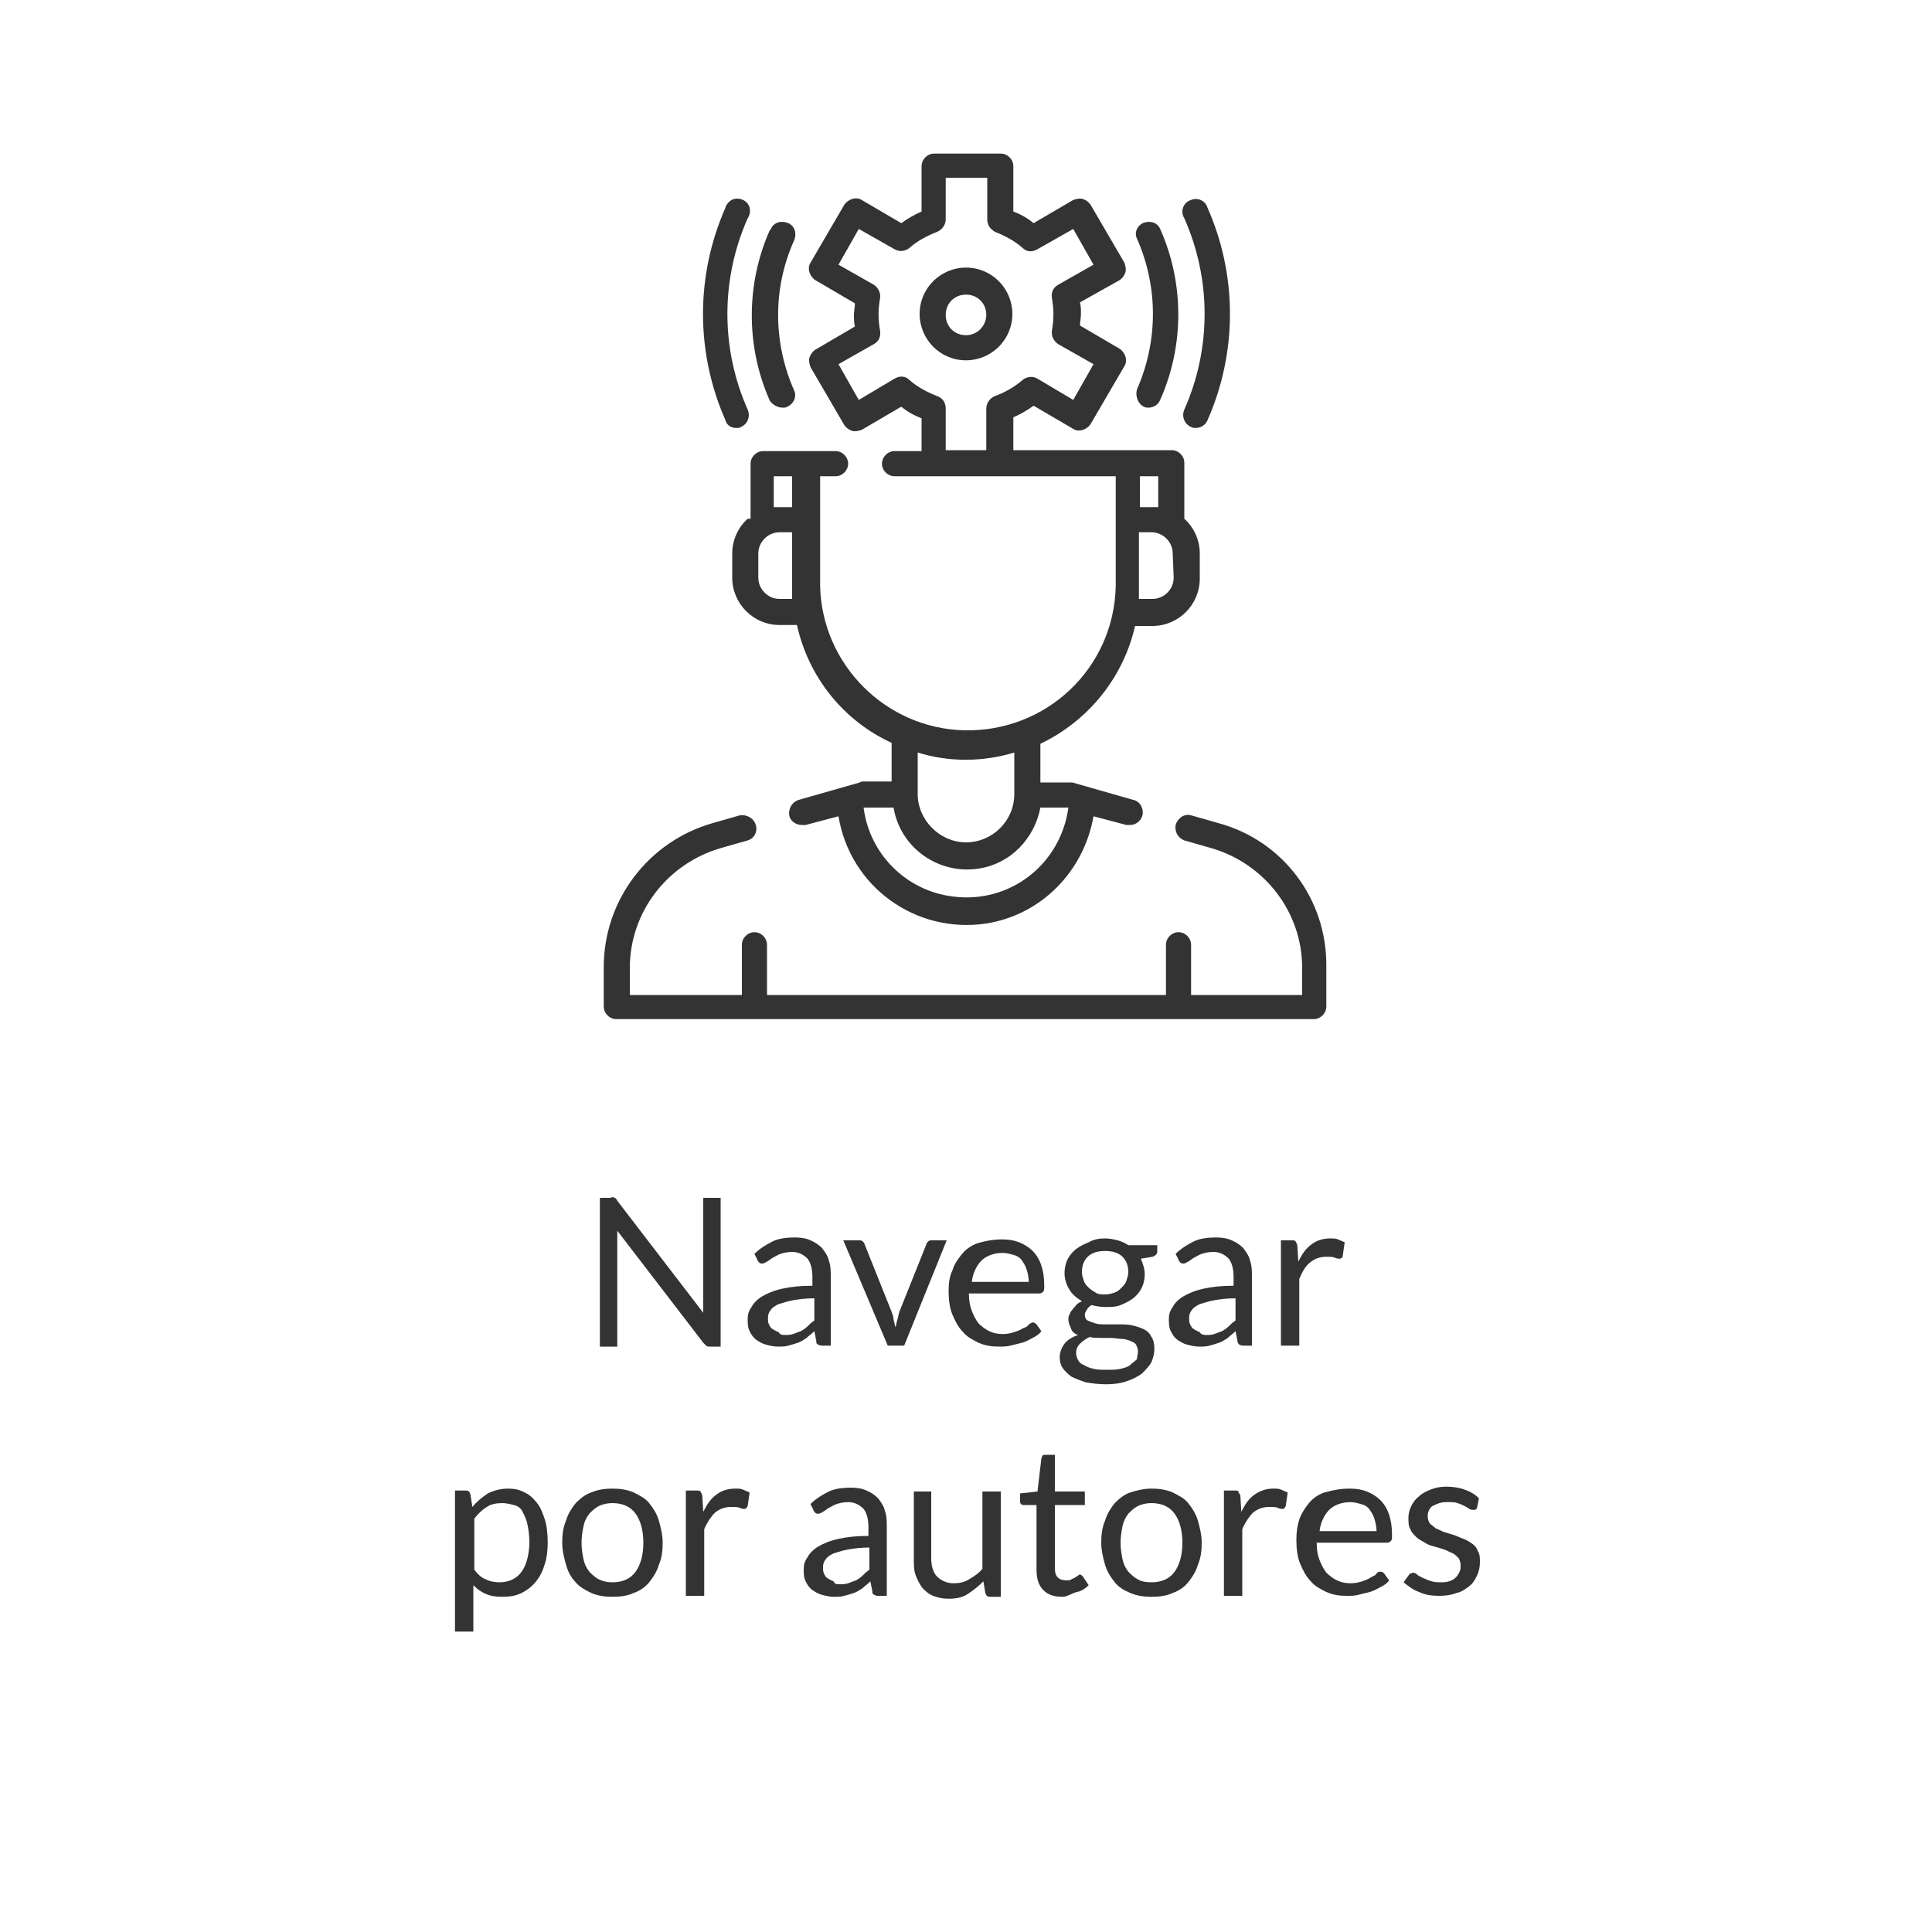 <?xml version="1.0" encoding="UTF-8"?>
<!-- Generator: Adobe Illustrator 22.1.0, SVG Export Plug-In . SVG Version: 6.00 Build 0)  -->
<svg version="1.1" id="Capa_1" xmlns="http://www.w3.org/2000/svg" xmlns:xlink="http://www.w3.org/1999/xlink" x="0px" y="0px" viewBox="0 0 200 200" style="enable-background:new 0 0 200 200;" xml:space="preserve">
<style type="text/css">
	.st0{fill:#333333;}
	.st1{enable-background:new    ;}
</style>
<title>icono-autores</title>
<path class="st0" d="M104.8,32.5c0-2.6-2.1-4.8-4.8-4.8c-2.6,0-4.8,2.1-4.8,4.8c0,2.6,2.1,4.8,4.8,4.8c0,0,0,0,0,0  C102.6,37.3,104.8,35.2,104.8,32.5z M100,34.7c-1.2,0-2.1-0.9-2.1-2.1s0.9-2.1,2.1-2.1c1.2,0,2.1,0.9,2.1,2.1c0,0,0,0,0,0  C102.1,33.7,101.2,34.7,100,34.7z"/>
<path class="st0" d="M126.1,85.2l-2.8-0.8c-0.7-0.2-1.4,0.3-1.6,1c-0.1,0.7,0.2,1.3,0.9,1.6l2.8,0.8c5.5,1.6,9.4,6.6,9.4,12.4v2.8  h-11.5v-5.2c0-0.7-0.6-1.3-1.3-1.3s-1.3,0.6-1.3,1.3v5.2H79.4v-5.2c0-0.7-0.6-1.3-1.3-1.3s-1.3,0.6-1.3,1.3v5.2H65.2v-2.8  c0-5.8,3.9-10.8,9.4-12.4l2.8-0.8c0.7-0.2,1.1-1,0.8-1.7c-0.2-0.6-0.9-1-1.6-0.9l-2.8,0.8c-6.7,1.9-11.3,8-11.3,14.9v4.1  c0,0.7,0.6,1.3,1.3,1.3c0,0,0,0,0,0h72.2c0.7,0,1.3-0.6,1.3-1.3c0,0,0,0,0,0v-4.1C137.4,93.1,132.8,87,126.1,85.2z"/>
<path class="st0" d="M77.4,53.7c-1,0.9-1.6,2.2-1.6,3.6v2.5c0,2.7,2.2,4.9,4.9,4.9h1.8c1.2,5.4,4.8,9.9,9.8,12.2v4h-2.9  c-0.1,0-0.3,0-0.4,0.1l-6.3,1.8c-0.7,0.2-1.1,0.9-1,1.6c0.1,0.6,0.7,1,1.3,1c0.1,0,0.2,0,0.4,0l3.4-0.9c1.2,7.3,8,12.2,15.3,11.1  c5.7-0.9,10.1-5.4,11.1-11.1l3.4,0.9c0.1,0,0.2,0,0.4,0c0.7,0,1.3-0.6,1.3-1.3c0-0.6-0.4-1.2-1-1.3L111,81c-0.1,0-0.2,0-0.3,0h-3v-4  c5-2.4,8.6-6.9,9.8-12.2h1.8c2.7,0,4.9-2.2,4.9-4.9v-2.6c0-1.4-0.6-2.7-1.6-3.6v-5.8c0-0.7-0.6-1.3-1.3-1.3h-16.4v-3.4  c0.7-0.3,1.4-0.7,2.1-1.2l4.1,2.4c0.3,0.2,0.7,0.2,1,0.1c0.3-0.1,0.6-0.3,0.8-0.6l3.5-6c0.2-0.3,0.2-0.7,0.1-1  c-0.1-0.3-0.3-0.6-0.6-0.8l-4.1-2.4c0-0.4,0.1-0.8,0.1-1.2s0-0.8-0.1-1.2l4.1-2.3c0.3-0.2,0.5-0.5,0.6-0.8c0.1-0.3,0-0.7-0.1-1  l-3.5-6c-0.2-0.3-0.5-0.5-0.8-0.6c-0.3-0.1-0.7,0-1,0.1l-4.1,2.4c-0.6-0.5-1.3-0.9-2.1-1.2v-4.7c0-0.7-0.6-1.3-1.3-1.3h-6.9  c-0.7,0-1.3,0.6-1.3,1.3v4.7c-0.7,0.3-1.4,0.7-2.1,1.2l-4.1-2.4c-0.3-0.2-0.7-0.2-1-0.1c-0.3,0.1-0.6,0.3-0.8,0.6l-3.5,6  c-0.2,0.3-0.2,0.7-0.1,1c0.1,0.3,0.3,0.6,0.6,0.8l4.1,2.4c0,0.4-0.1,0.8-0.1,1.2c0,0.4,0,0.8,0.1,1.2l-4.1,2.4  c-0.3,0.2-0.5,0.5-0.6,0.8c-0.1,0.3,0,0.7,0.1,1l3.5,6c0.2,0.3,0.5,0.5,0.8,0.6c0.3,0.1,0.7,0,1-0.1l4.1-2.4  c0.6,0.5,1.3,0.9,2.1,1.2v3.4h-2.8c-0.7,0-1.3,0.6-1.3,1.3c0,0.7,0.6,1.3,1.3,1.3c0,0,0,0,0,0h22.9v11.4  c-0.2,8.5-7.2,15.1-15.7,14.9c-8.1-0.2-14.7-6.8-14.9-14.9V49.3h1.6c0.7,0,1.3-0.6,1.3-1.3c0-0.7-0.6-1.3-1.3-1.3h-7.5  c-0.7,0-1.3,0.6-1.3,1.3v0V53.7z M97.9,46.6v-4.3c0-0.6-0.3-1.1-0.9-1.3c-1-0.4-2-0.9-2.9-1.7c-0.4-0.4-1-0.4-1.5-0.1l-3.7,2.2  l-2.1-3.7l3.7-2.1c0.5-0.3,0.7-0.8,0.6-1.4c-0.2-1.1-0.2-2.2,0-3.3c0.1-0.6-0.2-1.1-0.6-1.4l-3.7-2.1l2.1-3.7l3.7,2.1  c0.5,0.3,1.1,0.2,1.5-0.1C95,24.9,96,24.4,97,24c0.5-0.2,0.9-0.7,0.9-1.3v-4.3h4.3v4.3c0,0.6,0.3,1,0.8,1.3c1,0.4,2,0.9,2.9,1.7  c0.4,0.4,1,0.4,1.5,0.1l3.7-2.1l2.1,3.7l-3.7,2.1c-0.5,0.3-0.7,0.8-0.6,1.4c0.2,1.1,0.2,2.2,0,3.3c-0.1,0.6,0.2,1.1,0.6,1.4l3.7,2.1  l-2.1,3.7l-3.7-2.2c-0.5-0.3-1.1-0.2-1.5,0.1c-0.8,0.7-1.8,1.3-2.9,1.7c-0.5,0.2-0.9,0.7-0.9,1.3v4.3H97.9z M121.5,59.8  c0,1.2-1,2.2-2.2,2.2h-1.4c0-0.4,0-0.9,0-1.3v-5.6h1.3c1.2,0,2.2,1,2.2,2.2L121.5,59.8z M119.9,52.5c-0.2,0-0.4,0-0.6,0H118v-3.2  h1.9L119.9,52.5L119.9,52.5z M110.6,83.6c-0.8,5.9-6.1,10-12,9.2c-4.8-0.6-8.6-4.4-9.2-9.2h0.2h2.9c0.7,4.2,4.7,7,8.9,6.3  c3.2-0.5,5.7-3.1,6.3-6.3h2.8H110.6z M105,77.9v4.3c0,2.8-2.3,5-5,5s-5-2.3-5-5v-4.3C98.2,78.9,101.7,78.9,105,77.9z M80.7,62  c-1.2,0-2.2-1-2.2-2.2v-2.5c0-1.2,1-2.2,2.2-2.2H82v5.6c0,0.4,0,0.9,0,1.3H80.7z M82,49.3v3.2h-1.3c-0.2,0-0.4,0-0.6,0v-3.2H82z"/>
<path class="st0" d="M123.3,44.2c0.2,0.1,0.3,0.1,0.5,0.1c0.5,0,1-0.3,1.2-0.8c3.1-7,3.1-15,0-22c-0.2-0.7-1-1.1-1.7-0.8  c-0.7,0.2-1.1,1-0.8,1.7c0,0.1,0.1,0.1,0.1,0.2c2.8,6.3,2.8,13.5,0,19.8C122.3,43.1,122.6,43.9,123.3,44.2z"/>
<path class="st0" d="M118.4,42.1c0.2,0.1,0.3,0.1,0.5,0.1c0.5,0,1-0.3,1.2-0.8c2.5-5.6,2.5-12.1,0-17.7c-0.3-0.7-1.1-0.9-1.8-0.6  c-0.6,0.3-0.9,1-0.6,1.6c2.2,5,2.2,10.6,0,15.6C117.5,41,117.8,41.8,118.4,42.1C118.4,42.1,118.4,42.1,118.4,42.1z"/>
<path class="st0" d="M76.2,44.3c0.2,0,0.4,0,0.5-0.1c0.7-0.3,1-1.1,0.7-1.8c-2.8-6.3-2.8-13.5,0-19.8c0.4-0.6,0.3-1.4-0.3-1.8  c-0.6-0.4-1.4-0.3-1.8,0.3c-0.1,0.1-0.2,0.3-0.2,0.4c-3.1,7-3.1,15,0,22C75.2,44,75.7,44.3,76.2,44.3z"/>
<path class="st0" d="M81,42.2c0.2,0,0.4,0,0.5-0.1c0.7-0.3,1-1.1,0.7-1.7c0,0,0,0,0,0c-2.2-5-2.2-10.6,0-15.5  c0.3-0.7,0.1-1.5-0.6-1.8c-0.7-0.3-1.5-0.1-1.8,0.6c0,0,0,0.1-0.1,0.1c-2.5,5.6-2.5,12.1,0,17.7C80,41.9,80.5,42.2,81,42.2z"/>
<g class="st1">
	<path class="st0" d="M63.6,124c0.1,0,0.2,0.1,0.3,0.3l8.9,11.6c0-0.2,0-0.4,0-0.5c0-0.2,0-0.3,0-0.5v-10.9h1.8v15.4h-1.1   c-0.2,0-0.3,0-0.4-0.1s-0.2-0.2-0.3-0.3l-8.9-11.6c0,0.2,0,0.4,0,0.5c0,0.2,0,0.3,0,0.5v11h-1.8v-15.4h1.1   C63.4,123.9,63.5,123.9,63.6,124z"/>
</g>
<g class="st1">
	<path class="st0" d="M86.1,139.3h-0.9c-0.2,0-0.3,0-0.5-0.1s-0.2-0.2-0.2-0.4l-0.2-1c-0.3,0.3-0.6,0.5-0.8,0.7   c-0.3,0.2-0.6,0.4-0.9,0.5c-0.3,0.1-0.6,0.2-1,0.3c-0.3,0.1-0.7,0.1-1.1,0.1c-0.4,0-0.8-0.1-1.2-0.2c-0.4-0.1-0.7-0.3-1-0.5   c-0.3-0.2-0.5-0.5-0.7-0.9c-0.2-0.4-0.2-0.8-0.2-1.3c0-0.4,0.1-0.8,0.4-1.2c0.2-0.4,0.6-0.8,1.1-1.1s1.2-0.6,2.1-0.8   s1.9-0.3,3.1-0.3v-0.9c0-0.9-0.2-1.5-0.5-1.9c-0.4-0.4-0.9-0.7-1.6-0.7c-0.5,0-0.9,0.1-1.2,0.2s-0.6,0.3-0.8,0.4   c-0.2,0.1-0.4,0.3-0.6,0.4c-0.2,0.1-0.3,0.2-0.5,0.2c-0.1,0-0.2,0-0.3-0.1c-0.1-0.1-0.2-0.2-0.2-0.3l-0.3-0.6   c0.6-0.6,1.3-1,1.9-1.3s1.5-0.4,2.3-0.4c0.6,0,1.2,0.1,1.6,0.3c0.5,0.2,0.9,0.5,1.2,0.8c0.3,0.4,0.6,0.8,0.7,1.3   c0.2,0.5,0.2,1.1,0.2,1.7V139.3z M81.2,138.2c0.3,0,0.6,0,0.9-0.1s0.5-0.2,0.8-0.3c0.2-0.1,0.5-0.3,0.7-0.5   c0.2-0.2,0.4-0.4,0.7-0.6v-2.3c-0.9,0-1.6,0.1-2.2,0.2c-0.6,0.1-1.1,0.3-1.5,0.4c-0.4,0.2-0.7,0.4-0.8,0.6   c-0.2,0.2-0.3,0.5-0.3,0.8c0,0.3,0,0.5,0.1,0.7c0.1,0.2,0.2,0.4,0.4,0.5c0.2,0.1,0.3,0.2,0.6,0.3C80.7,138.1,80.9,138.2,81.2,138.2   z"/>
</g>
<g class="st1">
	<path class="st0" d="M87.3,128.4h1.6c0.2,0,0.3,0,0.4,0.1s0.2,0.2,0.2,0.3l2.8,7c0.1,0.3,0.2,0.5,0.2,0.8c0.1,0.3,0.1,0.5,0.2,0.8   c0.1-0.3,0.1-0.5,0.2-0.8c0.1-0.3,0.1-0.5,0.2-0.8l2.8-7c0-0.1,0.1-0.2,0.2-0.3c0.1-0.1,0.2-0.1,0.4-0.1h1.5l-4.4,10.9h-1.7   L87.3,128.4z"/>
</g>
<g class="st1">
	<path class="st0" d="M103.7,128.3c0.7,0,1.3,0.1,1.8,0.3s1,0.5,1.4,0.9c0.4,0.4,0.7,0.9,0.9,1.5c0.2,0.6,0.3,1.3,0.3,2.1   c0,0.3,0,0.5-0.1,0.6s-0.2,0.2-0.4,0.2h-7.3c0,0.7,0.1,1.3,0.3,1.8c0.2,0.5,0.4,0.9,0.7,1.3c0.3,0.3,0.7,0.6,1.1,0.8   s0.9,0.3,1.4,0.3c0.5,0,0.9-0.1,1.2-0.2c0.3-0.1,0.6-0.2,0.9-0.4c0.3-0.1,0.5-0.2,0.6-0.4c0.2-0.1,0.3-0.2,0.4-0.2   c0.2,0,0.3,0.1,0.4,0.2l0.5,0.7c-0.2,0.3-0.5,0.5-0.9,0.7s-0.7,0.4-1.1,0.5c-0.4,0.1-0.8,0.2-1.2,0.3c-0.4,0.1-0.8,0.1-1.2,0.1   c-0.8,0-1.4-0.1-2.1-0.4c-0.6-0.3-1.2-0.6-1.6-1.1c-0.5-0.5-0.8-1.1-1.1-1.8s-0.4-1.6-0.4-2.5c0-0.8,0.1-1.5,0.4-2.1   c0.2-0.7,0.6-1.2,1-1.7c0.4-0.5,1-0.9,1.6-1.1C102.2,128.4,103,128.3,103.7,128.3z M103.8,129.7c-0.9,0-1.7,0.3-2.2,0.8   c-0.5,0.5-0.9,1.3-1,2.2h5.9c0-0.4-0.1-0.9-0.2-1.2c-0.1-0.4-0.3-0.7-0.5-1c-0.2-0.3-0.5-0.5-0.9-0.6S104.2,129.7,103.8,129.7z"/>
	<path class="st0" d="M114.4,128.2c0.5,0,0.9,0.1,1.3,0.2c0.4,0.1,0.8,0.3,1.1,0.5h3v0.7c0,0.2-0.2,0.4-0.5,0.5l-1.2,0.2   c0.2,0.5,0.4,1,0.4,1.6c0,0.5-0.1,1-0.3,1.4c-0.2,0.4-0.5,0.8-0.9,1.1s-0.8,0.5-1.3,0.7s-1,0.2-1.6,0.2c-0.5,0-1-0.1-1.4-0.2   c-0.2,0.1-0.4,0.3-0.5,0.5c-0.1,0.2-0.2,0.3-0.2,0.5c0,0.3,0.1,0.5,0.3,0.6c0.2,0.1,0.5,0.2,0.8,0.3s0.7,0.1,1.2,0.1   c0.4,0,0.9,0,1.3,0s0.9,0,1.3,0.1s0.8,0.2,1.2,0.4s0.6,0.4,0.8,0.8c0.2,0.3,0.3,0.7,0.3,1.2c0,0.5-0.1,0.9-0.3,1.4   c-0.2,0.4-0.6,0.8-1,1.2c-0.4,0.3-1,0.6-1.6,0.8c-0.6,0.2-1.3,0.3-2.1,0.3c-0.8,0-1.5-0.1-2.1-0.2c-0.6-0.2-1.1-0.4-1.5-0.6   c-0.4-0.3-0.7-0.6-0.9-0.9s-0.3-0.7-0.3-1.1c0-0.5,0.2-1,0.5-1.4c0.3-0.4,0.8-0.7,1.4-0.9c-0.3-0.1-0.6-0.3-0.7-0.6s-0.3-0.6-0.3-1   c0-0.2,0-0.3,0.1-0.5c0.1-0.2,0.1-0.3,0.3-0.5c0.1-0.2,0.3-0.3,0.4-0.5c0.2-0.2,0.4-0.3,0.6-0.4c-0.5-0.3-1-0.7-1.3-1.2   c-0.3-0.5-0.5-1.1-0.5-1.7c0-0.5,0.1-1,0.3-1.4c0.2-0.4,0.5-0.8,0.9-1.1c0.4-0.3,0.8-0.5,1.3-0.7   C113.2,128.3,113.8,128.2,114.4,128.2z M117.8,139.9c0-0.3-0.1-0.5-0.2-0.7s-0.4-0.3-0.6-0.4c-0.3-0.1-0.6-0.2-0.9-0.2   c-0.3,0-0.7-0.1-1.1-0.1s-0.8,0-1.1,0s-0.8,0-1.1-0.1c-0.4,0.2-0.7,0.4-1,0.7s-0.4,0.6-0.4,1c0,0.2,0.1,0.5,0.2,0.7   c0.1,0.2,0.3,0.4,0.6,0.5c0.3,0.2,0.6,0.3,1,0.4c0.4,0.1,0.9,0.1,1.4,0.1c0.5,0,1,0,1.4-0.1c0.4-0.1,0.8-0.2,1-0.4s0.5-0.4,0.7-0.6   C117.7,140.4,117.8,140.2,117.8,139.9z M114.4,134c0.4,0,0.7-0.1,1-0.2s0.5-0.3,0.7-0.5c0.2-0.2,0.4-0.4,0.5-0.7   c0.1-0.3,0.2-0.6,0.2-0.9c0-0.7-0.2-1.2-0.6-1.6c-0.4-0.4-1-0.6-1.8-0.6c-0.8,0-1.4,0.2-1.8,0.6s-0.6,0.9-0.6,1.6   c0,0.3,0.1,0.6,0.2,0.9c0.1,0.3,0.3,0.5,0.5,0.7c0.2,0.2,0.4,0.3,0.7,0.5S114,134,114.4,134z"/>
	<path class="st0" d="M129.7,139.3h-0.9c-0.2,0-0.3,0-0.5-0.1c-0.1-0.1-0.2-0.2-0.2-0.4l-0.2-1c-0.3,0.3-0.6,0.5-0.8,0.7   c-0.3,0.2-0.6,0.4-0.9,0.5s-0.6,0.2-1,0.3c-0.3,0.1-0.7,0.1-1.1,0.1c-0.4,0-0.8-0.1-1.2-0.2c-0.4-0.1-0.7-0.3-1-0.5   c-0.3-0.2-0.5-0.5-0.7-0.9c-0.2-0.4-0.2-0.8-0.2-1.3c0-0.4,0.1-0.8,0.4-1.2c0.2-0.4,0.6-0.8,1.1-1.1s1.2-0.6,2.1-0.8   c0.9-0.2,1.9-0.3,3.1-0.3v-0.9c0-0.9-0.2-1.5-0.5-1.9c-0.4-0.4-0.9-0.7-1.6-0.7c-0.5,0-0.9,0.1-1.2,0.2s-0.6,0.3-0.8,0.4   s-0.4,0.3-0.6,0.4c-0.2,0.1-0.3,0.2-0.5,0.2c-0.1,0-0.2,0-0.3-0.1s-0.2-0.2-0.2-0.3l-0.3-0.6c0.6-0.6,1.3-1,1.9-1.3   s1.5-0.4,2.3-0.4c0.6,0,1.2,0.1,1.6,0.3c0.5,0.2,0.9,0.5,1.2,0.8c0.3,0.4,0.6,0.8,0.7,1.3c0.2,0.5,0.2,1.1,0.2,1.7V139.3z    M124.8,138.2c0.3,0,0.6,0,0.9-0.1c0.3-0.1,0.5-0.2,0.8-0.3c0.2-0.1,0.5-0.3,0.7-0.5c0.2-0.2,0.4-0.4,0.7-0.6v-2.3   c-0.9,0-1.6,0.1-2.2,0.2c-0.6,0.1-1.1,0.3-1.5,0.4c-0.4,0.2-0.7,0.4-0.8,0.6c-0.2,0.2-0.3,0.5-0.3,0.8c0,0.3,0,0.5,0.1,0.7   c0.1,0.2,0.2,0.4,0.4,0.5s0.3,0.2,0.6,0.3C124.3,138.1,124.5,138.2,124.8,138.2z"/>
	<path class="st0" d="M132.6,139.3v-10.9h1.1c0.2,0,0.4,0,0.4,0.1c0.1,0.1,0.1,0.2,0.2,0.4l0.1,1.7c0.4-0.8,0.8-1.4,1.4-1.8   c0.5-0.4,1.2-0.6,1.9-0.6c0.3,0,0.6,0,0.8,0.1s0.5,0.2,0.7,0.3l-0.2,1.4c0,0.2-0.2,0.3-0.3,0.3c-0.1,0-0.3,0-0.5-0.1   s-0.5-0.1-0.9-0.1c-0.7,0-1.2,0.2-1.7,0.6s-0.8,1-1.1,1.7v6.9H132.6z"/>
</g>
<g class="st1">
	<path class="st0" d="M47.1,168.9v-14.6h1.1c0.3,0,0.4,0.1,0.5,0.4l0.2,1.3c0.5-0.6,1-1,1.6-1.4c0.6-0.3,1.3-0.5,2.1-0.5   c0.6,0,1.2,0.1,1.7,0.4c0.5,0.2,0.9,0.6,1.3,1.1c0.4,0.5,0.6,1.1,0.8,1.7s0.3,1.5,0.3,2.4c0,0.8-0.1,1.6-0.3,2.2   c-0.2,0.7-0.5,1.3-0.9,1.8s-0.9,0.9-1.5,1.2c-0.6,0.3-1.2,0.4-2,0.4c-0.7,0-1.3-0.1-1.7-0.3c-0.5-0.2-0.9-0.5-1.3-0.9v4.8H47.1z    M52,155.6c-0.6,0-1.2,0.1-1.6,0.4c-0.5,0.3-0.9,0.7-1.3,1.2v5.3c0.4,0.5,0.7,0.8,1.2,1c0.4,0.2,0.9,0.3,1.4,0.3   c1,0,1.8-0.4,2.3-1.1s0.8-1.8,0.8-3.1c0-0.7-0.1-1.3-0.2-1.8s-0.3-0.9-0.5-1.3s-0.5-0.6-0.9-0.7C52.8,155.7,52.4,155.6,52,155.6z"/>
	<path class="st0" d="M63.4,154.1c0.8,0,1.5,0.1,2.2,0.4c0.6,0.3,1.2,0.6,1.6,1.1c0.4,0.5,0.8,1.1,1,1.8c0.2,0.7,0.4,1.5,0.4,2.3   c0,0.9-0.1,1.6-0.4,2.3c-0.2,0.7-0.6,1.3-1,1.8c-0.4,0.5-1,0.9-1.6,1.1c-0.6,0.3-1.4,0.4-2.2,0.4s-1.5-0.1-2.2-0.4   c-0.6-0.3-1.2-0.6-1.6-1.1c-0.5-0.5-0.8-1.1-1-1.8c-0.2-0.7-0.4-1.5-0.4-2.3c0-0.9,0.1-1.6,0.4-2.3c0.2-0.7,0.6-1.3,1-1.8   c0.5-0.5,1-0.9,1.6-1.1C61.9,154.2,62.6,154.1,63.4,154.1z M63.4,163.8c1.1,0,1.9-0.4,2.4-1.1c0.5-0.7,0.8-1.7,0.8-3   c0-1.3-0.3-2.3-0.8-3c-0.5-0.7-1.3-1.1-2.4-1.1c-0.5,0-1,0.1-1.4,0.3s-0.7,0.5-1,0.8c-0.3,0.4-0.5,0.8-0.6,1.3s-0.2,1.1-0.2,1.7   c0,0.6,0.1,1.2,0.2,1.7s0.3,0.9,0.6,1.3c0.3,0.3,0.6,0.6,1,0.8C62.4,163.7,62.9,163.8,63.4,163.8z"/>
	<path class="st0" d="M71,165.2v-10.9h1.1c0.2,0,0.4,0,0.4,0.1c0.1,0.1,0.1,0.2,0.2,0.4l0.1,1.7c0.4-0.8,0.8-1.4,1.4-1.8   c0.5-0.4,1.2-0.6,1.9-0.6c0.3,0,0.6,0,0.8,0.1c0.2,0.1,0.5,0.2,0.7,0.3l-0.2,1.4c-0.1,0.2-0.2,0.3-0.3,0.3c-0.1,0-0.3,0-0.5-0.1   s-0.5-0.1-0.9-0.1c-0.7,0-1.2,0.2-1.7,0.6c-0.4,0.4-0.8,1-1.1,1.7v6.9H71z"/>
	<path class="st0" d="M91.8,165.2H91c-0.2,0-0.3,0-0.5-0.1s-0.2-0.2-0.2-0.4l-0.2-1c-0.3,0.3-0.6,0.5-0.8,0.7   c-0.3,0.2-0.6,0.4-0.9,0.5c-0.3,0.1-0.6,0.2-1,0.3c-0.3,0.1-0.7,0.1-1.1,0.1c-0.4,0-0.8-0.1-1.2-0.2c-0.4-0.1-0.7-0.3-1-0.5   c-0.3-0.2-0.5-0.5-0.7-0.9c-0.2-0.4-0.2-0.8-0.2-1.3c0-0.4,0.1-0.8,0.4-1.2c0.2-0.4,0.6-0.8,1.1-1.1s1.2-0.6,2.1-0.8   s1.9-0.3,3.1-0.3v-0.9c0-0.9-0.2-1.5-0.5-1.9c-0.4-0.4-0.9-0.7-1.6-0.7c-0.5,0-0.9,0.1-1.2,0.2s-0.6,0.3-0.8,0.4   c-0.2,0.1-0.4,0.3-0.6,0.4c-0.2,0.1-0.3,0.2-0.5,0.2c-0.1,0-0.2,0-0.3-0.1c-0.1-0.1-0.2-0.2-0.2-0.3l-0.3-0.6   c0.6-0.6,1.3-1,1.9-1.3s1.5-0.4,2.3-0.4c0.6,0,1.2,0.1,1.6,0.3c0.5,0.2,0.9,0.5,1.2,0.8c0.3,0.4,0.6,0.8,0.7,1.3   c0.2,0.5,0.2,1.1,0.2,1.7V165.2z M86.9,164c0.3,0,0.6,0,0.9-0.1s0.5-0.2,0.8-0.3c0.2-0.1,0.5-0.3,0.7-0.5c0.2-0.2,0.4-0.4,0.7-0.6   v-2.3c-0.9,0-1.6,0.1-2.2,0.2c-0.6,0.1-1.1,0.3-1.5,0.4c-0.4,0.2-0.7,0.4-0.8,0.6c-0.2,0.2-0.3,0.5-0.3,0.8c0,0.3,0,0.5,0.1,0.7   c0.1,0.2,0.2,0.4,0.4,0.5c0.2,0.1,0.3,0.2,0.6,0.3C86.4,164,86.6,164,86.9,164z"/>
	<path class="st0" d="M96.4,154.3v7c0,0.8,0.2,1.5,0.6,1.9s1,0.7,1.7,0.7c0.6,0,1.1-0.1,1.6-0.4s1-0.6,1.4-1.1v-8h1.9v10.9h-1.1   c-0.3,0-0.4-0.1-0.5-0.4l-0.2-1.2c-0.5,0.5-1,0.9-1.6,1.3s-1.3,0.5-2,0.5c-0.6,0-1.1-0.1-1.6-0.3c-0.5-0.2-0.8-0.5-1.1-0.8   c-0.3-0.4-0.5-0.8-0.7-1.3c-0.2-0.5-0.2-1.1-0.2-1.7v-7H96.4z"/>
	<path class="st0" d="M110,165.3c-0.9,0-1.5-0.2-2-0.7s-0.7-1.2-0.7-2.1v-6.7H106c-0.1,0-0.2,0-0.3-0.1c-0.1-0.1-0.1-0.2-0.1-0.3   v-0.8l1.8-0.2l0.4-3.4c0-0.1,0.1-0.2,0.1-0.3c0.1-0.1,0.2-0.1,0.3-0.1h1v3.8h3.1v1.4h-3.1v6.5c0,0.5,0.1,0.8,0.3,1   c0.2,0.2,0.5,0.3,0.9,0.3c0.2,0,0.4,0,0.5-0.1c0.1-0.1,0.3-0.1,0.4-0.2c0.1-0.1,0.2-0.1,0.3-0.2c0.1-0.1,0.1-0.1,0.2-0.1   c0.1,0,0.2,0.1,0.3,0.2l0.6,0.9c-0.3,0.3-0.7,0.6-1.2,0.7S110.5,165.3,110,165.3z"/>
	<path class="st0" d="M119.2,154.1c0.8,0,1.5,0.1,2.2,0.4c0.6,0.3,1.2,0.6,1.6,1.1c0.4,0.5,0.8,1.1,1,1.8s0.4,1.5,0.4,2.3   c0,0.9-0.1,1.6-0.4,2.3c-0.2,0.7-0.6,1.3-1,1.8s-1,0.9-1.6,1.1c-0.6,0.3-1.4,0.4-2.2,0.4c-0.8,0-1.5-0.1-2.2-0.4s-1.2-0.6-1.6-1.1   s-0.8-1.1-1-1.8c-0.2-0.7-0.4-1.5-0.4-2.3c0-0.9,0.1-1.6,0.4-2.3c0.2-0.7,0.6-1.3,1-1.8c0.5-0.5,1-0.9,1.6-1.1   S118.4,154.1,119.2,154.1z M119.2,163.8c1.1,0,1.9-0.4,2.4-1.1c0.5-0.7,0.8-1.7,0.8-3c0-1.3-0.3-2.3-0.8-3   c-0.5-0.7-1.3-1.1-2.4-1.1c-0.5,0-1,0.1-1.4,0.3c-0.4,0.2-0.7,0.5-1,0.8c-0.3,0.4-0.5,0.8-0.6,1.3s-0.2,1.1-0.2,1.7   c0,0.6,0.1,1.2,0.2,1.7s0.3,0.9,0.6,1.3c0.3,0.3,0.6,0.6,1,0.8C118.1,163.7,118.6,163.8,119.2,163.8z"/>
	<path class="st0" d="M126.7,165.2v-10.9h1.1c0.2,0,0.4,0,0.4,0.1s0.1,0.2,0.2,0.4l0.1,1.7c0.4-0.8,0.8-1.4,1.4-1.8s1.2-0.6,1.9-0.6   c0.3,0,0.6,0,0.8,0.1c0.2,0.1,0.5,0.2,0.7,0.3l-0.2,1.4c-0.1,0.2-0.2,0.3-0.3,0.3c-0.1,0-0.3,0-0.5-0.1s-0.5-0.1-0.9-0.1   c-0.7,0-1.2,0.2-1.7,0.6c-0.4,0.4-0.8,1-1.1,1.7v6.9H126.7z"/>
	<path class="st0" d="M139.7,154.1c0.7,0,1.3,0.1,1.8,0.3s1,0.5,1.4,0.9c0.4,0.4,0.7,0.9,0.9,1.5c0.2,0.6,0.3,1.3,0.3,2.1   c0,0.3,0,0.5-0.1,0.6c-0.1,0.1-0.2,0.2-0.4,0.2h-7.3c0,0.7,0.1,1.3,0.3,1.8c0.2,0.5,0.4,0.9,0.7,1.3c0.3,0.3,0.7,0.6,1.1,0.8   c0.4,0.2,0.9,0.3,1.4,0.3c0.5,0,0.9-0.1,1.2-0.2c0.3-0.1,0.6-0.2,0.9-0.4s0.5-0.2,0.6-0.4s0.3-0.2,0.4-0.2c0.2,0,0.3,0.1,0.4,0.2   l0.5,0.7c-0.2,0.3-0.5,0.5-0.9,0.7s-0.7,0.4-1.1,0.5c-0.4,0.1-0.8,0.2-1.2,0.3c-0.4,0.1-0.8,0.1-1.2,0.1c-0.8,0-1.4-0.1-2.1-0.4   c-0.6-0.3-1.2-0.6-1.6-1.1c-0.5-0.5-0.8-1.1-1.1-1.8c-0.3-0.7-0.4-1.6-0.4-2.5c0-0.8,0.1-1.5,0.3-2.1s0.6-1.2,1-1.7s1-0.9,1.6-1.1   C138.2,154.2,138.9,154.1,139.7,154.1z M139.8,155.5c-0.9,0-1.7,0.3-2.2,0.8c-0.5,0.5-0.9,1.3-1,2.2h5.9c0-0.4-0.1-0.9-0.2-1.2   c-0.1-0.4-0.3-0.7-0.5-1c-0.2-0.3-0.5-0.5-0.9-0.6S140.2,155.5,139.8,155.5z"/>
	<path class="st0" d="M152.9,156.1c-0.1,0.2-0.2,0.2-0.4,0.2c-0.1,0-0.2,0-0.4-0.1c-0.1-0.1-0.3-0.2-0.5-0.3   c-0.2-0.1-0.4-0.2-0.7-0.3c-0.3-0.1-0.6-0.1-1-0.1c-0.3,0-0.6,0-0.9,0.1c-0.3,0.1-0.5,0.2-0.7,0.3s-0.3,0.3-0.4,0.5   c-0.1,0.2-0.1,0.4-0.1,0.6c0,0.3,0.1,0.5,0.2,0.7c0.2,0.2,0.4,0.3,0.6,0.5c0.3,0.1,0.6,0.3,0.9,0.4c0.3,0.1,0.7,0.2,1,0.3   s0.7,0.3,1,0.4c0.3,0.1,0.6,0.3,0.9,0.5c0.3,0.2,0.5,0.5,0.6,0.8c0.2,0.3,0.2,0.7,0.2,1.1c0,0.5-0.1,1-0.3,1.4   c-0.2,0.4-0.4,0.8-0.8,1.1c-0.4,0.3-0.8,0.6-1.3,0.7c-0.5,0.2-1.1,0.3-1.8,0.3c-0.8,0-1.5-0.1-2.1-0.4c-0.6-0.2-1.1-0.6-1.6-1   l0.5-0.7c0.1-0.1,0.1-0.2,0.2-0.2c0.1,0,0.2-0.1,0.3-0.1s0.3,0.1,0.4,0.2s0.3,0.2,0.5,0.3c0.2,0.1,0.5,0.2,0.7,0.3s0.7,0.2,1.1,0.2   c0.4,0,0.7,0,1-0.1c0.3-0.1,0.5-0.2,0.7-0.4s0.3-0.4,0.4-0.6s0.1-0.4,0.1-0.7c0-0.3-0.1-0.5-0.2-0.7c-0.2-0.2-0.4-0.4-0.6-0.5   c-0.3-0.1-0.6-0.3-0.9-0.4c-0.3-0.1-0.7-0.2-1-0.3c-0.4-0.1-0.7-0.2-1-0.4s-0.6-0.3-0.9-0.6s-0.5-0.5-0.6-0.8   c-0.2-0.3-0.2-0.7-0.2-1.2c0-0.4,0.1-0.8,0.3-1.2s0.4-0.7,0.8-1c0.3-0.3,0.7-0.5,1.2-0.7c0.5-0.2,1-0.3,1.6-0.3   c0.7,0,1.4,0.1,1.9,0.3c0.6,0.2,1.1,0.5,1.5,0.9L152.9,156.1z"/>
</g>
</svg>